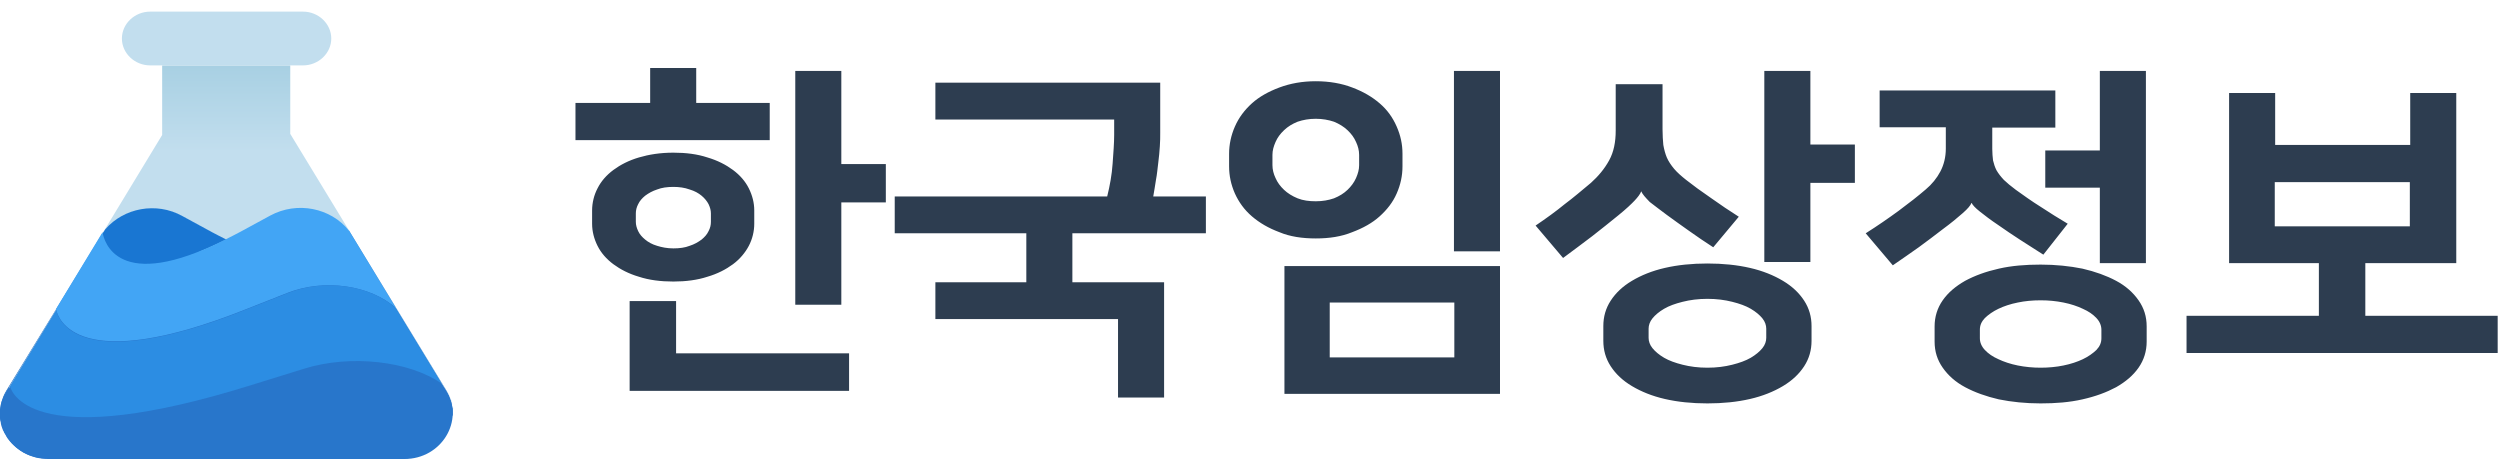 <svg width="138" height="26" viewBox="0 0 138 26" fill="none" xmlns="http://www.w3.org/2000/svg">
<g clip-path="url(#clip0_19_95)">
<path d="M38.431 5.683H42.489V7.736H31.766V5.683H35.889V3.752H38.431V5.683ZM37.17 15.541C36.465 15.541 35.825 15.459 35.269 15.276C34.714 15.114 34.244 14.87 33.859 14.585C33.475 14.301 33.175 13.955 32.983 13.569C32.791 13.183 32.684 12.776 32.684 12.35V11.618C32.684 11.191 32.791 10.764 32.983 10.398C33.175 10.012 33.475 9.667 33.859 9.382C34.244 9.097 34.714 8.854 35.269 8.691C35.825 8.528 36.444 8.427 37.17 8.427C37.875 8.427 38.495 8.508 39.05 8.691C39.606 8.854 40.075 9.097 40.46 9.382C40.845 9.667 41.144 10.012 41.336 10.398C41.528 10.784 41.635 11.191 41.635 11.618V12.35C41.635 12.776 41.528 13.203 41.336 13.569C41.144 13.935 40.845 14.301 40.46 14.585C40.075 14.87 39.606 15.114 39.05 15.276C38.495 15.459 37.854 15.541 37.17 15.541ZM37.32 19.504H46.869V21.577H34.756V16.618H37.32V19.504ZM37.17 10.317C36.828 10.317 36.529 10.358 36.273 10.459C36.017 10.541 35.803 10.662 35.611 10.805C35.44 10.947 35.312 11.089 35.226 11.272C35.141 11.435 35.098 11.598 35.098 11.78V12.248C35.098 12.411 35.141 12.573 35.226 12.756C35.312 12.939 35.44 13.081 35.611 13.223C35.782 13.366 35.995 13.488 36.273 13.569C36.529 13.65 36.828 13.711 37.17 13.711C37.512 13.711 37.811 13.671 38.068 13.569C38.324 13.488 38.538 13.366 38.73 13.223C38.901 13.081 39.029 12.939 39.114 12.756C39.2 12.593 39.242 12.431 39.242 12.248V11.78C39.242 11.618 39.2 11.455 39.114 11.272C39.029 11.11 38.901 10.947 38.73 10.805C38.559 10.662 38.345 10.541 38.068 10.459C37.79 10.358 37.491 10.317 37.17 10.317ZM46.441 9.057H48.898V11.171H46.441V16.821H43.899V3.915H46.441V9.057ZM51.633 15.581H56.653V12.878H49.389V10.845H61.117C61.267 10.236 61.374 9.646 61.416 9.037C61.459 8.427 61.502 7.898 61.502 7.451V6.597H51.633V4.565H64.044V7.329C64.044 7.553 64.044 7.797 64.023 8.081C64.001 8.366 63.98 8.671 63.937 8.976C63.894 9.301 63.873 9.606 63.809 9.931C63.766 10.256 63.702 10.561 63.659 10.845H66.565V12.878H59.195V15.581H64.258V21.943H61.715V17.614H51.633V15.581ZM72.632 13.162C71.884 13.162 71.2 13.061 70.624 12.817C70.025 12.593 69.534 12.309 69.107 11.943C68.68 11.577 68.38 11.15 68.167 10.683C67.953 10.195 67.846 9.707 67.846 9.179V8.488C67.846 7.98 67.953 7.471 68.167 6.984C68.38 6.496 68.701 6.069 69.107 5.703C69.513 5.337 70.025 5.053 70.624 4.829C71.222 4.606 71.884 4.484 72.632 4.484C73.379 4.484 74.063 4.606 74.64 4.829C75.238 5.053 75.729 5.337 76.156 5.703C76.584 6.069 76.883 6.496 77.096 6.984C77.31 7.471 77.417 7.959 77.417 8.488V9.179C77.417 9.707 77.31 10.195 77.096 10.683C76.883 11.171 76.562 11.577 76.156 11.943C75.751 12.309 75.238 12.593 74.64 12.817C74.041 13.061 73.379 13.162 72.632 13.162ZM72.632 6.557C72.247 6.557 71.927 6.618 71.627 6.719C71.329 6.841 71.094 6.984 70.88 7.187C70.666 7.39 70.517 7.593 70.41 7.837C70.303 8.081 70.239 8.305 70.239 8.549V9.118C70.239 9.362 70.303 9.606 70.41 9.829C70.517 10.073 70.666 10.276 70.88 10.48C71.072 10.662 71.329 10.825 71.627 10.947C71.927 11.069 72.268 11.11 72.632 11.11C73.016 11.11 73.337 11.049 73.636 10.947C73.935 10.825 74.17 10.683 74.383 10.48C74.576 10.297 74.746 10.073 74.853 9.829C74.96 9.585 75.024 9.362 75.024 9.118V8.549C75.024 8.305 74.96 8.061 74.853 7.837C74.746 7.593 74.597 7.39 74.383 7.187C74.191 7.004 73.935 6.841 73.636 6.719C73.337 6.618 72.995 6.557 72.632 6.557ZM70.901 14.687H82.8V21.74H70.901V14.687ZM73.401 19.728H80.279V16.699H73.401V19.728ZM82.8 13.874H80.258V3.915H82.8V13.874ZM90.597 10.561C90.533 10.723 90.405 10.886 90.234 11.069C90.063 11.252 89.764 11.537 89.337 11.882C88.867 12.268 88.376 12.654 87.884 13.041C87.371 13.427 86.837 13.833 86.282 14.24L84.765 12.451C85.364 12.045 85.897 11.659 86.368 11.272C86.859 10.906 87.329 10.5 87.82 10.093C88.226 9.728 88.568 9.321 88.824 8.854C89.081 8.386 89.187 7.837 89.187 7.207V4.646H91.772V7.146C91.772 7.471 91.793 7.756 91.815 8C91.858 8.244 91.922 8.488 92.007 8.691C92.093 8.894 92.242 9.118 92.413 9.321C92.584 9.524 92.819 9.728 93.075 9.931C93.46 10.236 93.908 10.561 94.442 10.927C94.955 11.293 95.468 11.638 95.981 11.963L94.571 13.65C94.101 13.345 93.652 13.041 93.225 12.736C92.797 12.431 92.392 12.146 92.007 11.862C91.665 11.598 91.345 11.374 91.067 11.15C90.832 10.906 90.661 10.723 90.597 10.561ZM94.25 22.268C93.396 22.268 92.605 22.187 91.9 22.024C91.195 21.862 90.597 21.618 90.085 21.313C89.572 21.008 89.187 20.642 88.91 20.215C88.632 19.788 88.504 19.321 88.504 18.813V18C88.504 17.492 88.632 17.024 88.91 16.598C89.187 16.171 89.572 15.805 90.085 15.5C90.597 15.195 91.195 14.951 91.9 14.789C92.605 14.626 93.396 14.545 94.25 14.545C95.105 14.545 95.895 14.626 96.6 14.789C97.305 14.951 97.903 15.195 98.416 15.5C98.928 15.805 99.313 16.171 99.591 16.598C99.868 17.024 99.997 17.492 99.997 18V18.813C99.997 19.321 99.868 19.788 99.591 20.215C99.313 20.642 98.928 21.008 98.416 21.313C97.903 21.618 97.305 21.862 96.6 22.024C95.895 22.187 95.105 22.268 94.25 22.268ZM94.25 16.496C93.737 16.496 93.289 16.557 92.883 16.659C92.477 16.76 92.135 16.882 91.858 17.045C91.58 17.207 91.366 17.39 91.217 17.573C91.067 17.756 91.003 17.959 91.003 18.142V18.65C91.003 18.833 91.067 19.037 91.217 19.219C91.366 19.402 91.58 19.585 91.858 19.748C92.135 19.91 92.477 20.032 92.883 20.134C93.289 20.236 93.737 20.297 94.25 20.297C94.763 20.297 95.211 20.236 95.617 20.134C96.023 20.032 96.365 19.91 96.643 19.748C96.92 19.585 97.134 19.402 97.284 19.219C97.433 19.037 97.497 18.833 97.497 18.65V18.142C97.497 17.959 97.433 17.756 97.284 17.573C97.134 17.39 96.92 17.207 96.643 17.045C96.365 16.882 96.023 16.76 95.617 16.659C95.211 16.557 94.763 16.496 94.25 16.496ZM99.933 7.98H102.389V10.093H99.933V14.463H97.39V3.915H99.933V7.98ZM103.778 4.992H113.455V7.045H109.973V8.223C109.973 8.447 109.994 8.671 110.015 8.854C110.058 9.037 110.122 9.24 110.208 9.402C110.315 9.585 110.443 9.748 110.614 9.931C110.785 10.093 110.998 10.276 111.276 10.48C111.703 10.784 112.152 11.11 112.643 11.415C113.134 11.74 113.626 12.045 114.138 12.35L112.793 14.057C111.895 13.488 111.062 12.959 110.315 12.431C109.887 12.146 109.546 11.882 109.289 11.679C109.033 11.476 108.883 11.313 108.841 11.211H108.819C108.776 11.333 108.627 11.516 108.349 11.76C108.072 12.004 107.708 12.309 107.238 12.654C106.811 12.98 106.363 13.325 105.914 13.65C105.465 13.976 104.974 14.301 104.483 14.646L102.987 12.878C103.628 12.472 104.248 12.045 104.803 11.638C105.38 11.211 105.871 10.825 106.298 10.459C106.64 10.175 106.918 9.829 107.11 9.463C107.302 9.097 107.409 8.671 107.409 8.203V7.024H103.756V4.992H103.778ZM112.643 22.268C111.81 22.268 111.041 22.187 110.336 22.045C109.631 21.882 109.011 21.659 108.477 21.374C107.943 21.089 107.537 20.724 107.238 20.297C106.939 19.87 106.79 19.402 106.79 18.854V18.02C106.79 17.492 106.939 17.004 107.238 16.577C107.537 16.15 107.943 15.805 108.477 15.5C109.011 15.215 109.61 14.992 110.336 14.829C111.041 14.667 111.81 14.606 112.643 14.606C113.476 14.606 114.245 14.687 114.95 14.829C115.655 14.992 116.275 15.215 116.809 15.5C117.343 15.784 117.749 16.15 118.048 16.577C118.347 17.004 118.496 17.471 118.496 18.02V18.854C118.496 19.382 118.347 19.87 118.048 20.297C117.749 20.724 117.343 21.069 116.809 21.374C116.275 21.659 115.676 21.882 114.95 22.045C114.245 22.207 113.476 22.268 112.643 22.268ZM112.643 16.577C112.194 16.577 111.767 16.618 111.383 16.699C110.977 16.78 110.614 16.902 110.315 17.045C110.015 17.187 109.759 17.37 109.567 17.553C109.375 17.756 109.289 17.959 109.289 18.203V18.671C109.289 18.894 109.375 19.118 109.567 19.321C109.759 19.524 109.994 19.687 110.315 19.829C110.614 19.971 110.977 20.093 111.383 20.175C111.789 20.256 112.216 20.297 112.643 20.297C113.07 20.297 113.519 20.256 113.903 20.175C114.309 20.093 114.672 19.971 114.971 19.829C115.271 19.687 115.527 19.504 115.719 19.321C115.911 19.118 115.997 18.915 115.997 18.671V18.203C115.997 17.98 115.911 17.756 115.719 17.553C115.527 17.349 115.292 17.187 114.971 17.045C114.672 16.902 114.309 16.78 113.903 16.699C113.498 16.618 113.092 16.577 112.643 16.577ZM115.911 10.358H112.899V8.305H115.911V3.915H118.454V14.524H115.911V10.358ZM130.566 14.524V17.431H137.872V19.484H120.697V17.431H128.002V14.524H123.046V5.134H125.589V8H133.044V5.134H135.586V14.524H130.566ZM133.023 12.492V10.053H125.567V12.492H133.023Z" fill="#2D3D50"/>
<path d="M5.682 12.838L0.363 21.537C-0.662 23.224 0.62 25.337 2.67 25.337H22.324C24.374 25.337 25.656 23.224 24.631 21.537L19.269 12.736L12.561 14.179L5.682 12.838Z" fill="#2876CB"/>
<path d="M8.951 3.61V7.451L0.427 21.496L0.406 21.537C0.32 21.679 0.256 21.801 0.214 21.963C0.192 21.984 0.192 22.024 0.171 22.065V22.085C0.171 22.045 0.192 22.024 0.214 22.004C0.256 21.862 0.342 21.72 0.406 21.577L0.427 21.537L0.555 21.333L3.119 17.106L5.682 12.878L5.811 12.675C6.836 11.496 8.63 11.171 10.062 11.943L11.707 12.838C11.984 12.98 12.241 13.122 12.497 13.244C12.753 13.122 13.01 12.98 13.287 12.838L14.932 11.943C16.406 11.13 18.265 11.516 19.29 12.777L21.875 17.045L24.396 21.191L24.631 21.557C24.738 21.72 24.823 21.882 24.887 22.065C24.908 22.106 24.908 22.146 24.93 22.167L24.994 22.472C24.994 22.512 24.994 22.533 25.015 22.573V23V22.98V22.817V22.675V22.553C25.015 22.512 25.015 22.492 24.994 22.451L24.93 22.146C24.93 22.106 24.908 22.065 24.887 22.045C24.823 21.862 24.738 21.699 24.631 21.537L16.022 7.39V3.61H8.951Z" fill="url(#paint0_linear_19_95)"/>
<path d="M12.497 13.223C12.241 13.101 11.984 12.959 11.707 12.817L10.062 11.922C8.63 11.13 6.836 11.475 5.811 12.654L5.682 12.857V12.878C5.746 13.305 6.451 16.272 12.497 13.223Z" fill="#1976D2"/>
<path d="M13.586 17.065L15.851 16.171C17.902 15.358 20.465 15.744 21.854 17.004L19.269 12.736C18.265 11.476 16.406 11.09 14.911 11.903L13.266 12.797C12.988 12.939 12.732 13.082 12.476 13.203C6.451 16.252 5.746 13.285 5.661 12.838V12.817L3.098 17.045V17.085C3.204 17.573 4.251 20.785 13.586 17.065Z" fill="#42A5F5"/>
<path d="M13.886 21.252L16.769 20.358C19.354 19.545 22.601 19.931 24.374 21.171L21.854 17.024C20.465 15.744 17.902 15.358 15.851 16.191L13.586 17.085C4.251 20.805 3.204 17.593 3.119 17.146V17.106L0.555 21.333C0.684 21.801 2.072 24.951 13.886 21.252Z" fill="#2C8DE3"/>
<path d="M24.994 22.866V22.725V22.605C24.994 22.565 24.994 22.544 24.972 22.504L24.908 22.203C24.907 22.166 24.892 22.13 24.865 22.103C24.802 21.926 24.715 21.757 24.609 21.6L24.373 21.239C22.597 20.013 19.345 19.632 16.755 20.435L13.866 21.319C2.033 24.975 0.642 21.881 0.492 21.379L0.364 21.58L0.342 21.62C0.257 21.761 0.192 21.881 0.15 22.042C0.128 22.062 0.128 22.103 0.107 22.123C0.085 22.203 0.064 22.263 0.043 22.344V22.384C0.021 22.464 0.021 22.524 -0 22.605V23.087C-0 23.167 0.021 23.228 0.042 23.308V23.348C0.064 23.408 0.064 23.469 0.085 23.529L0.15 23.71C0.15 23.73 0.171 23.77 0.192 23.79C0.214 23.87 0.257 23.931 0.299 23.991L0.363 24.112C0.385 24.152 0.406 24.172 0.428 24.212C0.47 24.272 0.513 24.312 0.556 24.373C0.599 24.413 0.62 24.453 0.663 24.493L0.749 24.574L0.856 24.674C0.898 24.714 0.941 24.734 0.984 24.774C1.091 24.855 1.177 24.915 1.284 24.975C1.433 25.056 1.605 25.136 1.776 25.176C1.819 25.196 1.861 25.196 1.883 25.216C1.99 25.236 2.097 25.277 2.204 25.277C2.247 25.277 2.268 25.277 2.311 25.297H22.447C22.49 25.297 22.533 25.297 22.576 25.277C22.618 25.277 22.64 25.277 22.683 25.256C22.789 25.236 22.896 25.216 22.982 25.196C23.025 25.196 23.068 25.176 23.11 25.156C23.175 25.136 23.218 25.116 23.282 25.096C23.509 25.019 23.719 24.903 23.902 24.754C23.945 24.714 23.988 24.694 24.031 24.654C24.073 24.634 24.095 24.594 24.138 24.553L24.223 24.473C24.245 24.453 24.266 24.433 24.266 24.413C24.287 24.372 24.33 24.353 24.352 24.312C24.394 24.272 24.416 24.232 24.437 24.192C24.459 24.172 24.48 24.131 24.501 24.112C24.523 24.091 24.544 24.051 24.544 24.031C24.566 23.991 24.608 23.931 24.63 23.89C24.651 23.85 24.672 23.79 24.694 23.75C24.715 23.71 24.737 23.649 24.758 23.609V23.589C24.779 23.549 24.779 23.509 24.801 23.469V23.449C24.823 23.368 24.844 23.288 24.844 23.207V23.187V23.107C24.844 23.067 24.844 23.027 24.865 22.987C24.994 22.966 24.994 22.926 24.994 22.866Z" fill="#2876CB"/>
<path d="M8.289 3.61H16.727C17.581 3.61 18.286 2.939 18.286 2.126C18.286 1.313 17.581 0.642 16.727 0.642H8.289C7.434 0.642 6.729 1.313 6.729 2.126C6.729 2.939 7.434 3.61 8.289 3.61Z" fill="#C2DEEE"/>
</g>
<defs>
<linearGradient id="paint0_linear_19_95" x1="12.561" y1="3.275" x2="12.561" y2="11.261" gradientUnits="userSpaceOnUse">
<stop stop-color="#A6CFE2"/>
<stop offset="0.64" stop-color="#C2DEEE"/>
</linearGradient>
<clipPath id="clip0_19_95">
<rect width="138" height="25" fill="white" transform="translate(0 0.5)"/>
</clipPath>
</defs>
</svg>
